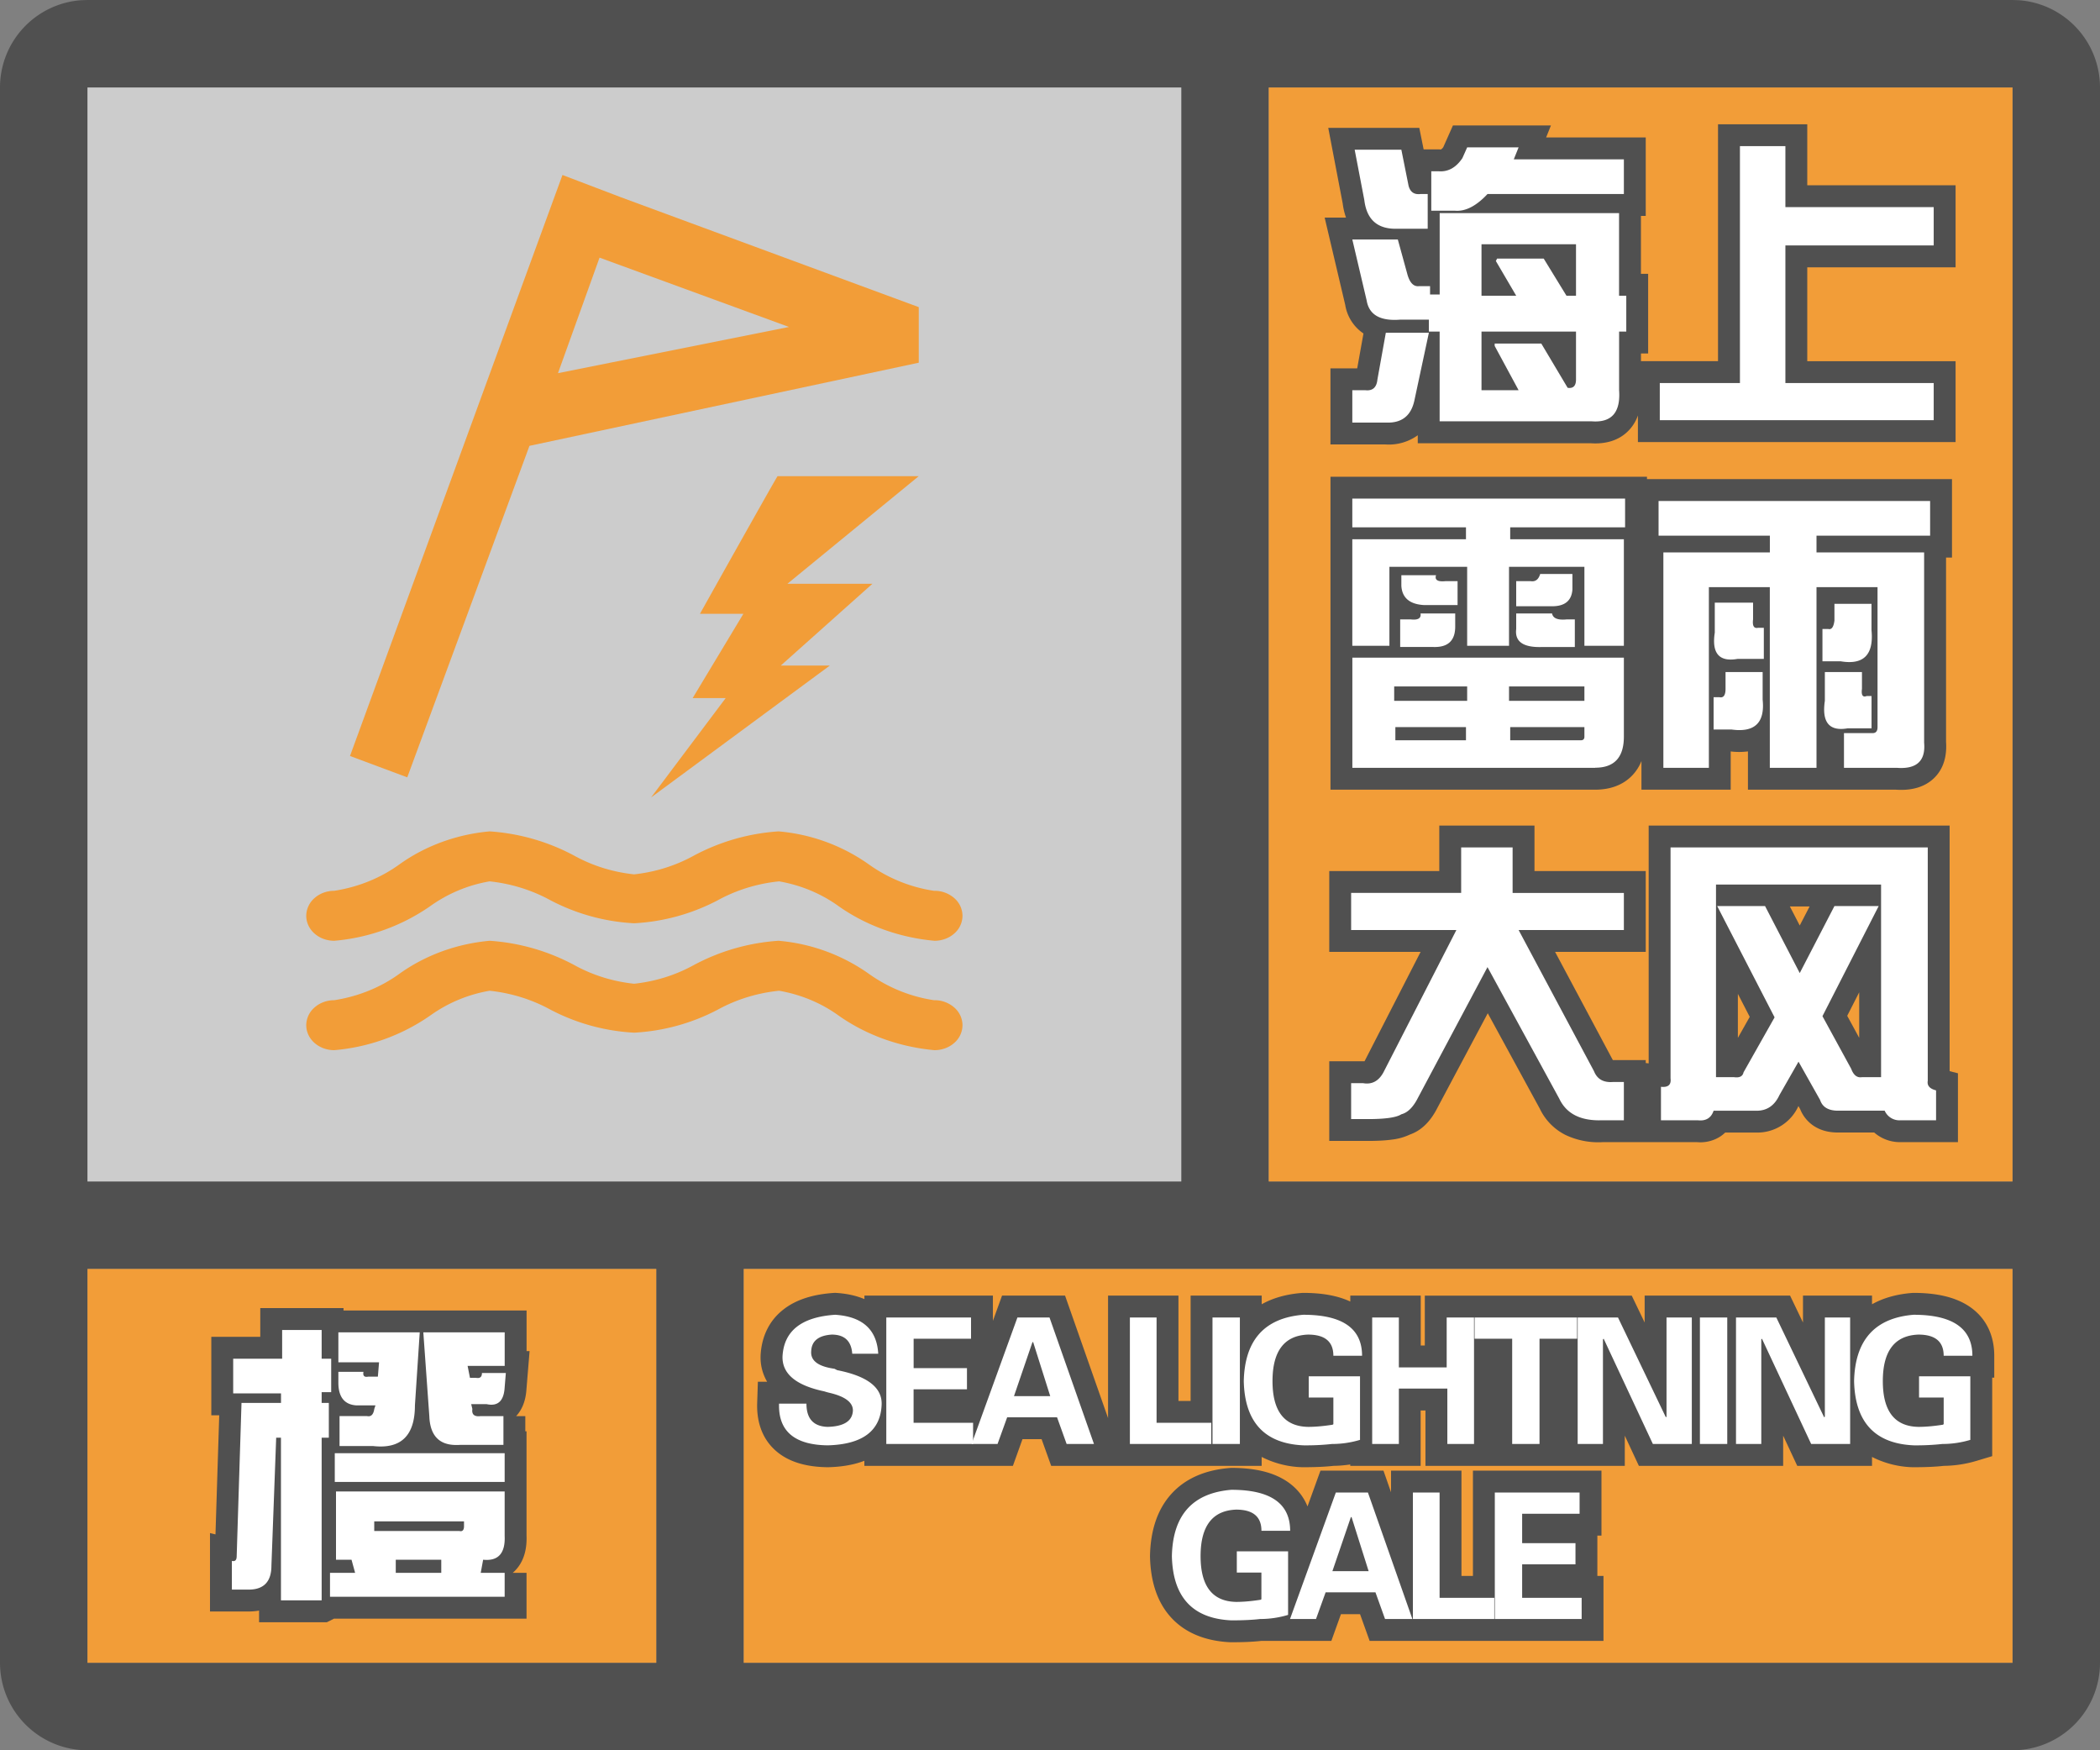 <svg width="48" height="40" fill="none" xmlns="http://www.w3.org/2000/svg"><rect width="100%" height="100%" fill="#808080" stroke="none"/><g clip-path="url(#a)"><path fill-rule="evenodd" clip-rule="evenodd" d="M0 38a2 2 0 0 0 2 2h44a2 2 0 0 0 2-2V2A2 2 0 0 0 46.15.005L46 0H2l-.15.005A2 2 0 0 0 0 2v36ZM27 2H2v25h25V2ZM2 29v9h13v-9H2Zm15 9h29v-9H17v9Zm29-11V2H29v25h17Z" fill="#505050"/></g><path fill="#F29D38" d="M2 29h13v9H2z"/><path d="M7.352 36.574v-3.718h.164v-.794h-.164v-.246h.218v-.765h-.218v-.656h-.903v.656H5.33v.793h1.093v.218H5.52l-.11 3.5c0 .092-.036.128-.11.11v.656h.384c.346 0 .52-.182.52-.547l.109-2.925h.109v3.718h.93Zm1.175-3.527c.638.073.957-.237.957-.93l.11-1.668h-1.86v.684h.93l-.027.328h-.219c-.091.018-.128-.018-.11-.11h-.574v.247c0 .328.137.501.41.52h.438l-.027.081c-.019.128-.073.183-.164.164h-.63v.684h.766Zm2.98-.684v.657h-.984a1.141 1.141 0 0 1-.109.003c-.384-.005-.585-.225-.601-.66l-.137-1.914h1.86v.766h-.848l.054.273h.137c.091.018.137-.018.137-.11h.546l-.027.329c-.018.31-.155.438-.41.383h-.355l.027.11c-.018.127.045.181.191.163h.52Zm.028 1.504v-.656H7.652v.656h3.883Zm0 2.078v.547H7.543v-.547h.574l-.082-.3H7.68v-1.56h3.855v1.013c.018.4-.146.583-.492.547l-.055.3h.547Zm-1.039-.957a.133.133 0 0 0 .04.005c.046-.003.07-.041.07-.114v-.11H8.554v.22h1.941Zm-1.45.957h1.04v-.3h-1.04v.3Z" fill="#505050" stroke="#505050"/><path d="M7.352 36.574v-3.718h.164v-.794h-.164v-.246h.218v-.765h-.218v-.656h-.903v.656H5.33v.793h1.093v.218H5.52l-.11 3.5c0 .092-.036.128-.11.11v.656h.384c.346 0 .52-.182.52-.547l.109-2.925h.109v3.718h.93Zm1.175-3.527c.638.073.957-.237.957-.93l.11-1.668h-1.86v.684h.93l-.027.328h-.219c-.091.018-.128-.018-.11-.11h-.574v.247c0 .328.137.501.41.52h.438l-.027.081c-.019.128-.073.183-.164.164h-.63v.684h.766Zm2.98-.684v.657h-.984a1.141 1.141 0 0 1-.109.003c-.384-.005-.585-.225-.601-.66l-.137-1.914h1.86v.766h-.848l.054.273h.137c.091.018.137-.018.137-.11h.546l-.027.329c-.018.31-.155.438-.41.383h-.355l.027.11c-.018.127.045.181.191.163h.52Zm.028 1.504v-.656H7.652v.656h3.883Zm0 2.078v.547H7.543v-.547h.574l-.082-.3H7.68v-1.56h3.855v1.013c.018.4-.146.583-.492.547l-.055.3h.547Zm-1.039-.957a.133.133 0 0 0 .04.005c.046-.003.07-.041.07-.114v-.11H8.554v.22h1.941Zm-1.45.957h1.04v-.3h-1.04v.3Z" fill="#fff"/><path fill="#CCC" d="M2 2h25v25H2z"/><path fill-rule="evenodd" clip-rule="evenodd" d="M12.856 4 8 17.277l1.309.488 2.793-7.576L21 8.289v-1.27l-6.805-2.51-1.339-.51Zm-.102 4.528.95-2.64 4.33 1.584-5.28 1.056Zm5.019 2.354H21l-3.003 2.46h1.943l-2.093 1.868h1.121l-4.086 3.014 1.705-2.27h-.755l1.16-1.927h-.993s1.76-3.144 1.774-3.144Zm3.574 9.476a3.438 3.438 0 0 1-1.49-.605A4.184 4.184 0 0 0 17.795 19a4.758 4.758 0 0 0-1.965.57c-.408.221-.864.361-1.337.412-.474-.05-.93-.19-1.338-.411A4.758 4.758 0 0 0 11.192 19c-.755.068-1.47.33-2.061.753-.43.313-.944.52-1.491.605-.17 0-.333.06-.453.168a.542.542 0 0 0-.187.403c0 .152.067.297.187.404.12.107.283.167.453.167a4.512 4.512 0 0 0 2.189-.788 3.275 3.275 0 0 1 1.363-.57c.49.052.96.198 1.382.428a4.632 4.632 0 0 0 1.92.53 4.632 4.632 0 0 0 1.92-.53c.424-.232.9-.378 1.394-.428.5.087.969.283 1.364.57.63.443 1.39.716 2.188.788.17 0 .333-.06.453-.167a.541.541 0 0 0 .187-.404.542.542 0 0 0-.187-.403.681.681 0 0 0-.453-.168h-.013Zm0 2.5a3.438 3.438 0 0 1-1.49-.605 4.184 4.184 0 0 0-2.061-.753 4.758 4.758 0 0 0-1.965.57c-.408.221-.864.361-1.337.412-.474-.05-.93-.19-1.338-.411a4.758 4.758 0 0 0-1.964-.571c-.755.068-1.47.33-2.061.753-.43.313-.944.52-1.491.605-.17 0-.333.06-.453.168a.542.542 0 0 0-.187.403c0 .152.067.297.187.404.12.107.283.167.453.167a4.512 4.512 0 0 0 2.189-.788 3.275 3.275 0 0 1 1.363-.57c.49.052.96.198 1.382.428a4.632 4.632 0 0 0 1.92.53 4.632 4.632 0 0 0 1.92-.53c.424-.232.9-.378 1.394-.428.5.087.969.283 1.364.57.63.443 1.39.716 2.188.788.17 0 .333-.06.453-.167a.541.541 0 0 0 .187-.404.542.542 0 0 0-.187-.403.681.681 0 0 0-.453-.168h-.013Z" fill="#F29D38"/><path fill="#F29D38" d="M29 2h17v25H29z"/><path fill-rule="evenodd" clip-rule="evenodd" d="M39.27 2.84h2.039v1.394h3.39V6.11h-3.39v2.145h3.39v1.848h-7.261v-.608c-.04.113-.1.22-.186.316-.243.275-.585.34-.891.319h-3.955v-.183a1.128 1.128 0 0 1-.741.21H30.41V8.418h.612l.143-.797a.974.974 0 0 1-.417-.653l-.47-1.995h.488a1.568 1.568 0 0 1-.076-.325l-.33-1.726h2.081l.099.492h.36l.02.002h.016l.003-.002a.187.187 0 0 0 .05-.05l.221-.497h2.24l-.11.274h2.277v1.793h-.11v1.324h.165v1.82h-.164v.176h1.761V2.84Zm-5.324 1.094.026-.067h-.114l-.016.024a1.57 1.57 0 0 1-.03.043h.134Zm-2.038.794a.786.786 0 0 1-.198-.365l-.003-.011-.086-.43h-.052l.109.572.002.017c.018.148.058.183.061.186.003.002.038.032.167.03Zm-.367 1.245.188.796.003.016.001.01a.518.518 0 0 0 .164.015 1.004 1.004 0 0 1-.211-.412l-.117-.425h-.027Zm3.852 3.156h.015l-.164-.276.15.276Zm1.115-.29a.668.668 0 0 1-.13.29h.02l.02.002a.478.478 0 0 0 .085 0 .668.668 0 0 0 .006-.177l-.001-.018v-.097Zm-.013.32Zm-5.509-.531v-.002.002ZM40.27 3.84v5.262h.039V3.84h-.04Zm-9.86 7.055h7.235v.054h6.972v1.793h-.136v4.211c.02.282-.033.61-.293.847-.249.227-.575.266-.855.247h-3.38v-.875a1.56 1.56 0 0 1-.394.001v.874h-2.04v-.655c-.045.113-.11.22-.198.316-.235.254-.553.339-.86.339h-6.05v-7.152Zm3.598 1h.011v.558h-.011v-.558Zm0 5.152h.011v-.531h-.011v.53Zm4.511-3.922v3.922h.04v-3.922h-.04Zm2.434 3.922h.066v-5.098h-.066v5.098Zm2.461-3.922v3.492a.657.657 0 0 1-.137.415v.015h.094l.02.002a.74.74 0 0 0 .093.002c0-.01 0-.022-.002-.035l-.002-.022v-3.869h-.066Zm-10.516 5.742h2.176v1.04h2.543v1.847h-2.072l1.32 2.473h.752v.067l.067.008v-5.435h6.879v5.613l.19.048v1.574h-1.32a.895.895 0 0 1-.594-.22h-.827c-.168 0-.354-.03-.524-.132a.82.82 0 0 1-.341-.402l-.04-.071a1.03 1.03 0 0 1-.954.606h-.72a.758.758 0 0 1-.133.103.842.842 0 0 1-.508.116h-2.158a1.75 1.75 0 0 1-.848-.163 1.291 1.291 0 0 1-.59-.601l-1.19-2.182-1.148 2.156c-.124.247-.32.508-.629.615a1.294 1.294 0 0 1-.4.115c-.16.023-.35.032-.563.032h-.883v-1.82h.806l1.282-2.5h-2.088v-1.848h2.515v-1.039Zm3.37 6.193a.85.85 0 0 1-.191-.195l.01.018.005.012a.295.295 0 0 0 .176.165Zm-.417-.608-1.856-3.478-1.03 2.01 1.03-1.937 1.856 3.404Zm-1.953-3.698h.176v-.887H33.9v.887Zm4.786-.887v.34h.039v-.34h-.04Zm4.812 0v.34h.066v-.34h-.066Zm.066.723-.066.13v4.38l.175.002a.656.656 0 0 1-.108-.432v-4.08Zm-1.066 3.128v-1.04l-.274.537.274.503Zm-1.133-3.003h-.452l.226.436.226-.436Zm-2.64.06-.04-.075v3.92c.01.13-.006.32-.137.482h.177v-4.326Zm1 2.945v-1.007l.271.526-.271.48Z" fill="#505050"/><path d="M32.715 3.914h.164c.219.018.4-.082.547-.3l.11-.247h1.175l-.11.274h2.516v.793H34c-.255.273-.501.4-.738.382h-.547v-.902Zm-.028 2.625v.191h.22V4.871h4.1v1.887h.165v.82h-.164v1.34c.036.51-.173.747-.63.71h-3.472v-2.05h-.246v-.273h-.656c-.456.036-.711-.11-.766-.438l-.328-1.394h1.04l.218.793c.055.2.146.291.273.273h.246Zm3.336-.957h-2.16v1.176h.793l-.465-.793.028-.055h1.066l.52.848h.218V5.582Zm0 3.09V7.578h-2.16v1.34h.848l-.547-1.012v-.054h1.066l.602 1.011c.128.019.191-.045.191-.191Zm-3.39-3.445h-.684c-.456.018-.71-.201-.765-.657l-.22-1.148h1.067l.164.82c.037.146.128.21.274.192h.164v.793Zm-.957 4.43h-.766v-.739h.3c.165.018.256-.064.274-.246l.192-1.067h.984l-.328 1.532c-.073.364-.292.537-.656.52ZM39.77 8.754V3.34h1.039v1.394h3.39v.875h-3.39v3.145h3.39v.848h-6.261v-.848h1.831ZM30.91 12.05v-.655h6.235v.656h-2.626v.273h2.598v2.434h-.902v-1.805h-1.723v1.805h-.957v-1.805h-1.777v1.805h-.848v-2.434h2.598v-.273H30.91Zm1.121 1.34v-.245h.793c-.036.109.037.155.219.136h.273v.547h-.765c-.328-.018-.502-.164-.52-.437Zm2.625.465v-.574h.328c.11.018.183-.036.22-.164h.737v.355c-.018.256-.173.383-.464.383h-.82Zm0 .52v-.355h.82c.019.109.128.155.329.136h.191v.63h-.738c-.438.017-.638-.12-.602-.411Zm-2.652.41v-.629h.246c.164.018.237-.027.219-.136h.793v.3c0 .328-.173.483-.52.465h-.738Zm4.457 2.762h-5.55V15.03h6.206v1.805c0 .474-.219.71-.656.71Zm-4.594-1.86v.329h1.668v-.328h-1.668Zm2.625.329h1.723v-.328h-1.723v.328Zm-.984.601h-1.614v.301h1.614v-.3Zm2.707 0h-1.696v.301h1.614c.054 0 .082-.027.082-.082v-.219ZM40.453 12.242H37.91v-.793h6.207v.793H41.52v.383h2.46v4.348c.037.419-.173.61-.628.574h-1.204v-.793h.657c.073 0 .11-.046.11-.137v-3.199H41.52v4.129h-1.067v-4.129H39.06v4.129h-1.04v-4.922h2.434v-.383Zm1.613 2.871h-.41v-.738h.137c.073.018.118-.046.137-.191V13.8h.847v.601c.055.565-.182.802-.71.711Zm-.355.903v-.657h.848v.383c-.019.146.018.2.109.164h.11v.739h-.547c-.42.072-.593-.137-.52-.63Zm-2.133.656h-.41v-.738h.137c.09.018.136-.046.136-.192v-.383h.848v.63c.055.528-.182.756-.71.683Zm-.383-2.215v-.684h.875v.383c-.018.146.019.21.11.192h.136v.71h-.601c-.42.074-.593-.127-.52-.601ZM30.883 20.406h2.515v-1.039h1.176v1.04h2.543v.847h-2.406l1.723 3.226c.073.183.218.265.437.247h.246v.875h-.492c-.492.018-.82-.146-.984-.493L34 22.102l-1.586 2.98c-.11.219-.237.346-.383.383-.11.073-.364.11-.765.11h-.383v-.821h.273c.2.036.356-.046.465-.246l1.668-3.254h-2.406v-.848ZM38.184 24.645v-5.278h5.879V24.7c-.019.11.045.182.19.219v.684h-.82a.37.37 0 0 1-.355-.22h-1.066c-.219 0-.356-.081-.41-.245l-.493-.875-.437.765c-.11.237-.283.356-.52.356h-.984c-.055.164-.173.237-.355.219h-.848v-.766c.164.018.237-.046.219-.191Zm4.812-.028v-4.402h-3.773v4.402h.41c.127.018.2-.018.219-.11l.71-1.257-1.312-2.543h1.094l.793 1.531.793-1.531h1.011l-1.285 2.516.657 1.203c.054.146.136.21.246.191h.437Z" fill="#fff"/><path fill="#F29D38" d="M17 29h29v9H17z"/><path fill-rule="evenodd" clip-rule="evenodd" d="m19.089 29.546.033.002c.223.015.44.058.636.141v-.08h2.937v.577l.209-.577h1.44l.983 2.799v-2.799h1.609v2.407h.278v-2.407h1.625v.198c.267-.15.576-.231.909-.258l.02-.002h.021c.393 0 .765.053 1.075.198v-.136h1.61v1.141h.093v-1.14h4.73l.295.614v-.615h3.324l.295.615v-.615h1.578v.198c.267-.15.576-.231.909-.258l.02-.002h.021c.49 0 .948.083 1.294.324.379.265.55.665.55 1.113v.5h-.047v1.794l-.356.107a2.72 2.72 0 0 1-.753.115c-.19.022-.422.031-.688.031h-.023a2.17 2.17 0 0 1-.927-.235v.204H41.08l-.322-.69v.69H37.46l-.322-.69v.69h-4.556v-1.266h-.11V33.5h-1.609v-.032c-.128.02-.257.03-.387.032-.19.022-.422.031-.688.031h-.023a2.17 2.17 0 0 1-.927-.235v.204h-4.811l-.219-.61h-.437l-.219.61h-3.395v-.116c-.25.097-.534.14-.828.147h-.02c-.435-.006-.855-.099-1.166-.367-.331-.284-.45-.685-.436-1.102l.016-.484h.212a1.089 1.089 0 0 1-.15-.591v-.014c.023-.412.184-.78.514-1.04.31-.247.717-.355 1.155-.385l.034-.002Zm9.036 4h.02c.491 0 .948.084 1.294.325.212.148.359.338.447.556l.296-.818h1.44l.173.495v-.495h1.61v2.407h.262v-2.407h2.938v1.485h-.094v.922h.14V37.5h-5.345l-.219-.61h-.437l-.219.61h-1.6c-.19.022-.42.031-.686.031h-.023c-.53-.025-1.006-.19-1.348-.559-.337-.364-.476-.857-.488-1.398v-.023c.012-.542.151-1.034.483-1.404.336-.375.806-.555 1.335-.598l.02-.002Z" fill="#505050"/><path d="M20.073 30.938h-.593c-.021-.292-.177-.438-.469-.438-.302.02-.458.146-.469.375-.02.219.156.354.531.406l.063.032c.688.135 1.026.395 1.016.78-.021.605-.433.917-1.235.938-.76-.01-1.13-.328-1.11-.953h.626c0 .344.161.521.484.531.375-.01.568-.135.578-.375 0-.187-.182-.323-.547-.406a1.492 1.492 0 0 1-.109-.031c-.646-.136-.963-.401-.953-.797.031-.583.432-.901 1.203-.953.625.041.953.338.985.89ZM20.258 33v-2.89h1.937v.484h-1.312v.672h1.219v.484h-1.22v.766h1.36V33h-1.984Z" fill="#fff"/><path d="M22.802 33h-.594l1.047-2.89h.734L25.005 33h-.625l-.219-.61h-1.14l-.22.61Zm.375-1.094h.828l-.39-1.234h-.016l-.422 1.234ZM27.686 33h-1.86v-2.89h.61v2.406h1.25V33ZM28.34 30.11V33h-.626v-2.89h.625ZM30.477 31.938h-.563v-.485h1.172v1.453a2.215 2.215 0 0 1-.64.094 5.52 5.52 0 0 1-.657.031c-.885-.041-1.338-.531-1.36-1.468.022-.938.475-1.443 1.36-1.516.896 0 1.344.312 1.344.937h-.656c0-.323-.193-.484-.579-.484-.541.02-.812.375-.812 1.063 0 .687.27 1.036.813 1.046.156 0 .338-.015.546-.047.01 0 .021-.005.032-.015v-.61ZM31.974 33h-.61v-2.89h.61v1.14h1.093v-1.14h.625V33h-.61v-1.266h-1.108V33ZM33.705 30.594v-.485h2.343v.485h-.859V33h-.625v-2.406h-.86ZM38.67 33h-.89l-1.125-2.406-.016.015V33h-.578v-2.89h.922l1.094 2.28.015-.015v-2.266h.578V33ZM39.48 30.11V33h-.625v-2.89h.625ZM42.29 33h-.892l-1.125-2.406-.015.015V33h-.578v-2.89h.922l1.093 2.28.016-.015v-2.266h.578V33ZM44.427 31.938h-.563v-.485h1.172v1.453a2.215 2.215 0 0 1-.64.094 5.52 5.52 0 0 1-.657.031c-.885-.041-1.338-.531-1.36-1.468.022-.938.475-1.443 1.36-1.516.896 0 1.344.312 1.344.937h-.656c0-.323-.193-.484-.578-.484-.542.02-.813.375-.813 1.063 0 .687.27 1.036.813 1.046.156 0 .338-.015.546-.047.01 0 .021-.005.032-.015v-.61ZM28.833 35.938h-.563v-.485h1.172v1.453a2.214 2.214 0 0 1-.64.094c-.167.02-.386.031-.657.031-.885-.041-1.338-.531-1.359-1.468.02-.938.474-1.443 1.36-1.516.895 0 1.343.312 1.343.937h-.656c0-.323-.193-.484-.578-.484-.542.02-.813.375-.813 1.063 0 .687.271 1.036.813 1.046.156 0 .338-.015.547-.047.01 0 .02-.005.03-.015v-.61ZM30.08 37h-.594l1.047-2.89h.734L32.283 37h-.625l-.219-.61H30.3l-.22.61Zm.375-1.094h.828l-.39-1.234h-.016l-.422 1.234ZM34.155 37h-1.86v-2.89h.61v2.406h1.25V37ZM34.167 37v-2.89h1.938v.484h-1.313v.672h1.219v.484h-1.219v.766h1.36V37h-1.985Z" fill="#fff"/><defs><clipPath id="a"><path fill="#fff" d="M0 0h48v40H0z"/></clipPath></defs></svg>